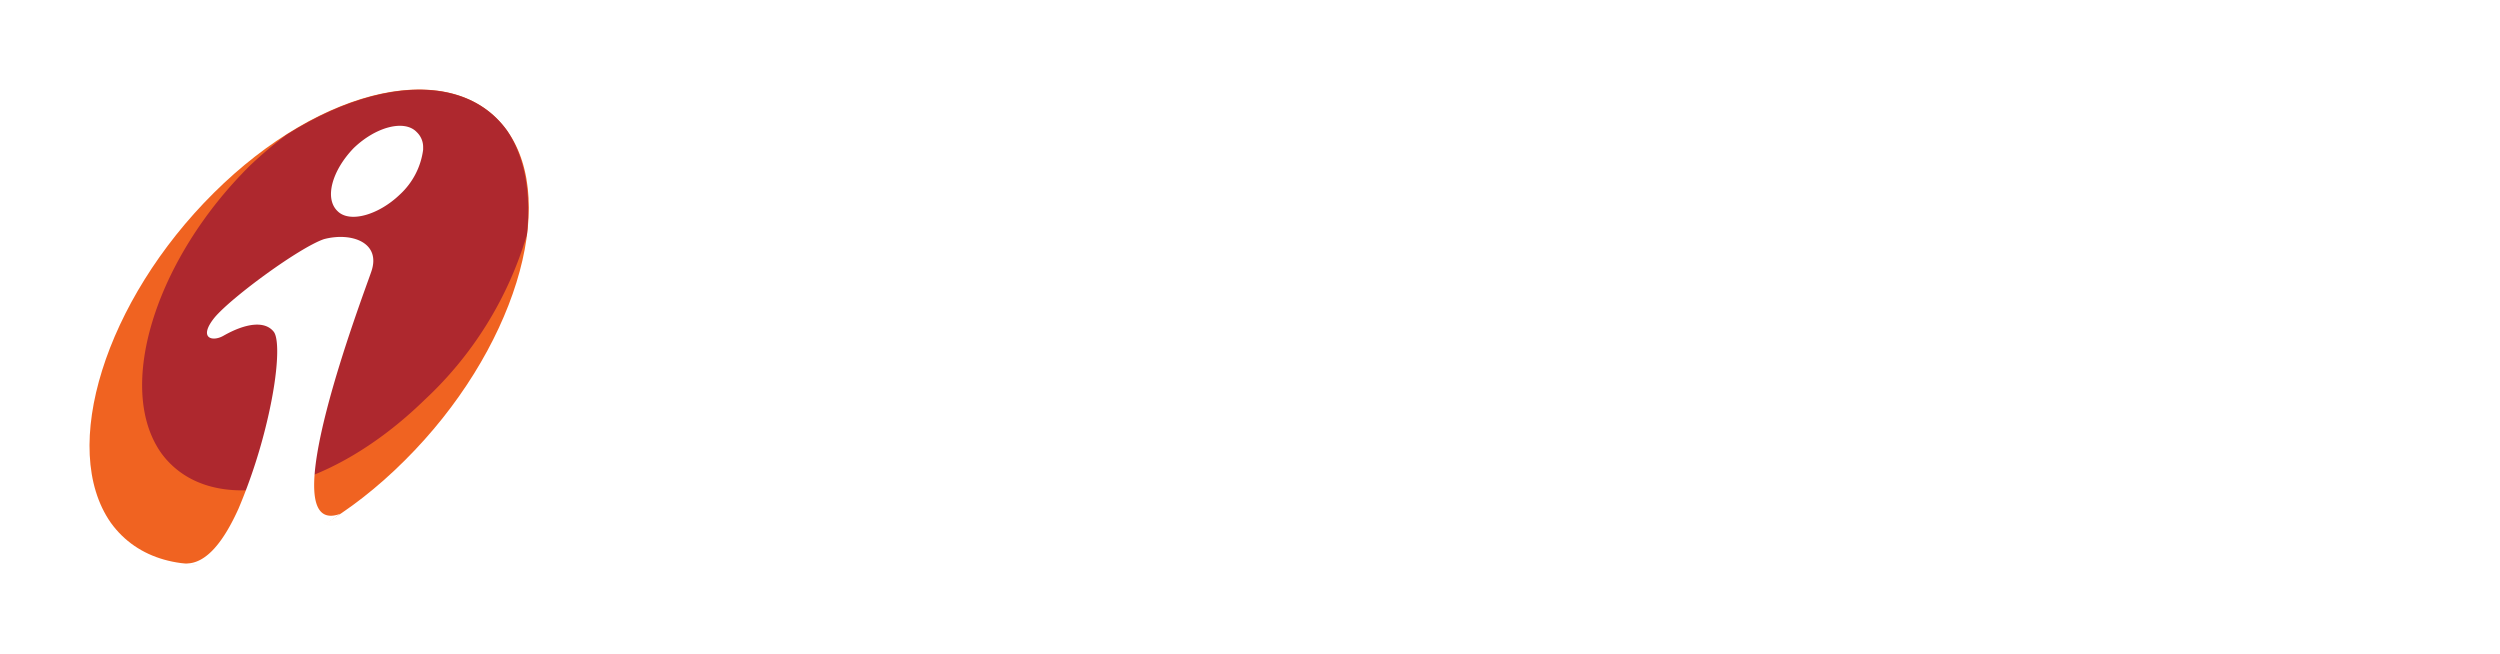 <svg xmlns="http://www.w3.org/2000/svg" xmlns:xlink="http://www.w3.org/1999/xlink" width="209.429" height="54.775" viewBox="0 0 209.429 54.775"><defs><style>.a{fill:#f06321;}.b{fill:#ae282e;}.c{fill:#fff;}.d{filter:url(#a);}</style><filter id="a" x="0" y="0" width="51.801" height="54.775" filterUnits="userSpaceOnUse"><feOffset input="SourceAlpha"/><feGaussianBlur stdDeviation="2.5" result="b"/><feFlood flood-color="#fff" flood-opacity="0.847"/><feComposite operator="in" in2="b"/><feComposite in="SourceGraphic"/></filter></defs><g transform="translate(7.5 7.5)"><g class="d" transform="matrix(1, 0, 0, 1, -7.5, -7.5)"><path class="a" d="M128.044,53.745c9.1-9.034,20.141-11.379,24.56-5.221s.535,18.6-8.566,27.637c-9.1,9.1-20.141,11.442-24.627,5.218-4.348-6.221-.465-18.6,8.633-27.634" transform="translate(-110.13 -37.59)"/></g><path class="b" d="M131.409,48.916a33.266,33.266,0,0,0-3.01,2.545c-7.964,7.893-11.312,18.733-7.362,24.155,4.08,5.418,13.85,3.412,22.014-4.552a30.8,30.8,0,0,0,8.566-13.85c.334-3.412-.134-6.425-1.672-8.7-3.478-4.816-10.974-4.418-18.536.4" transform="translate(-114.97 -45.078)"/><path class="c" d="M140.744,48.095v.2a6.181,6.181,0,0,1-1.94,3.746c-1.806,1.739-4.214,2.408-5.221,1.408-1.137-1.07-.465-3.415,1.341-5.288,1.873-1.806,4.281-2.408,5.285-1.338a1.713,1.713,0,0,1,.535,1.271m-6.957,30.714c-4.285,3.211-8.7,4.82-12.984,4.151,1.806.067,3.281-1.943,4.485-4.619a46.164,46.164,0,0,0,2.475-7.7c.87-3.813.937-6.489.468-7.091-.736-.94-2.341-.736-4.218.334-.937.535-2.141.2-.732-1.539,1.472-1.739,7.158-5.89,9.164-6.559,2.278-.6,4.82.268,3.95,2.743-.605,1.806-8.5,22.416-2.609,20.275" transform="translate(-112.797 -43.254)"/><g transform="translate(36.714 19.694)"><path class="c" d="M132.186,72.841h6.826L144.363,52.9h-6.756Zm0,0" transform="translate(-132.186 -52.897)"/><path class="c" d="M146.062,72.841h6.826L158.24,52.9h-6.826Zm0,0" transform="translate(-111.063 -52.897)"/><path class="c" d="M159.963,72.841h6.759L172.01,52.9h-6.826Zm0,0" transform="translate(-89.903 -52.897)"/><path class="c" d="M153.786,59.681h6.826c.936-4.482-1.94-6.756-8.633-6.756-7.763,0-12.981,3.813-14.787,10.3-1.542,6.02,1.605,9.636,8.9,9.636,7.362,0,11.71-2.274,13.519-7.428h-6.826a5.262,5.262,0,0,1-5.151,3.412c-3.281,0-4.619-2.007-3.616-5.82,1.07-3.95,3.616-6.158,6.893-6.158,2.141,0,3.077.937,2.876,2.81" transform="translate(-125.146 -52.854)"/><path class="c" d="M167.707,59.681h6.826c.937-4.482-2.01-6.756-8.7-6.756-7.7,0-12.981,3.813-14.72,10.3-1.605,6.02,1.539,9.636,8.833,9.636s11.643-2.274,13.516-7.428h-6.823a5.212,5.212,0,0,1-5.154,3.412c-3.278,0-4.616-2.007-3.549-5.82,1.007-3.95,3.549-6.158,6.826-6.158,2.144,0,3.147.937,2.947,2.81" transform="translate(-104.002 -52.854)"/><path class="c" d="M171.869,69.653l1.539-5.753h3.746V60.823h-2.876l1.338-4.887h1.538V52.923h-5.087l-5.285,19.944h10.372V69.653Zm5.285-5.753h.736c3.415,0,5.02.6,4.351,2.943-.535,2.074-2.207,2.81-5.087,2.81v3.214c2.813,0,4.887-.268,6.96-1.676a6.722,6.722,0,0,0,2.813-3.947c.733-2.743-.472-4.619-3.616-5.017,2.943-.535,4.82-2.077,5.418-4.485a3.292,3.292,0,0,0-1.2-4.014c-1.07-.736-2.876-.806-5.285-.806h-5.087v3.014h2.612c3.211,0,4.682.4,4.214,2.408-.6,1.94-2.341,2.478-5.619,2.478h-1.207Zm0,0" transform="translate(-79.523 -52.856)"/><path class="c" d="M183.229,55.45v2.472a2.325,2.325,0,0,0-1.2,1.408h-4.014c.666-1.94,2.475-3.281,5.218-3.88m0,11.71a5.7,5.7,0,0,1-1.538.2c-1.806,0-2.609-.739-2.208-2.077.4-1.539,1.605-2.074,3.746-2.274V60.668c-4.619.334-7.161,1.539-7.964,4.549-.736,2.743,1.007,4.552,4.619,4.552a9.014,9.014,0,0,0,3.345-.6Zm3.883-4.151-.067.2a5.226,5.226,0,0,1-3.816,3.95v2.007a8.644,8.644,0,0,0,2.676-1.672l-.334,1.94h4.017c.2-.94.4-2.01.669-3.08l1.539-5.619a5.093,5.093,0,0,0,.2-1.4v-.669c-.134-2.278-2.074-3.482-5.686-3.482a20.618,20.618,0,0,0-3.08.271v2.472a4.637,4.637,0,0,1,2.278-.465c2.07,0,2.876.933,2.271,2.943l-.064.2H185.57c-.8,0-1.605.067-2.341.067v2.341Zm0,0" transform="translate(-66.862 -49.423)"/><path class="c" d="M182.276,69.434h4.084l1.94-7.161a5.83,5.83,0,0,1,5.485-4.351c2.408,0,3.281,1.408,2.478,4.218l-1.943,7.295H198.4l2.274-8.5c.937-3.612-.87-5.756-4.883-5.756a8.562,8.562,0,0,0-6.492,2.81l.468-2.475h-4.08c-.4,2.207-.669,3.549-.806,4.084Zm0,0" transform="translate(-55.939 -49.423)"/><path class="c" d="M190.1,72.865h4.017l2.007-7.5,5.422,7.5H207.1L200.942,64.9l8.3-5.957H204.09l-7.7,5.555,3.077-11.576h-4.014Zm0,0" transform="translate(-44.025 -52.854)"/></g></g></svg>